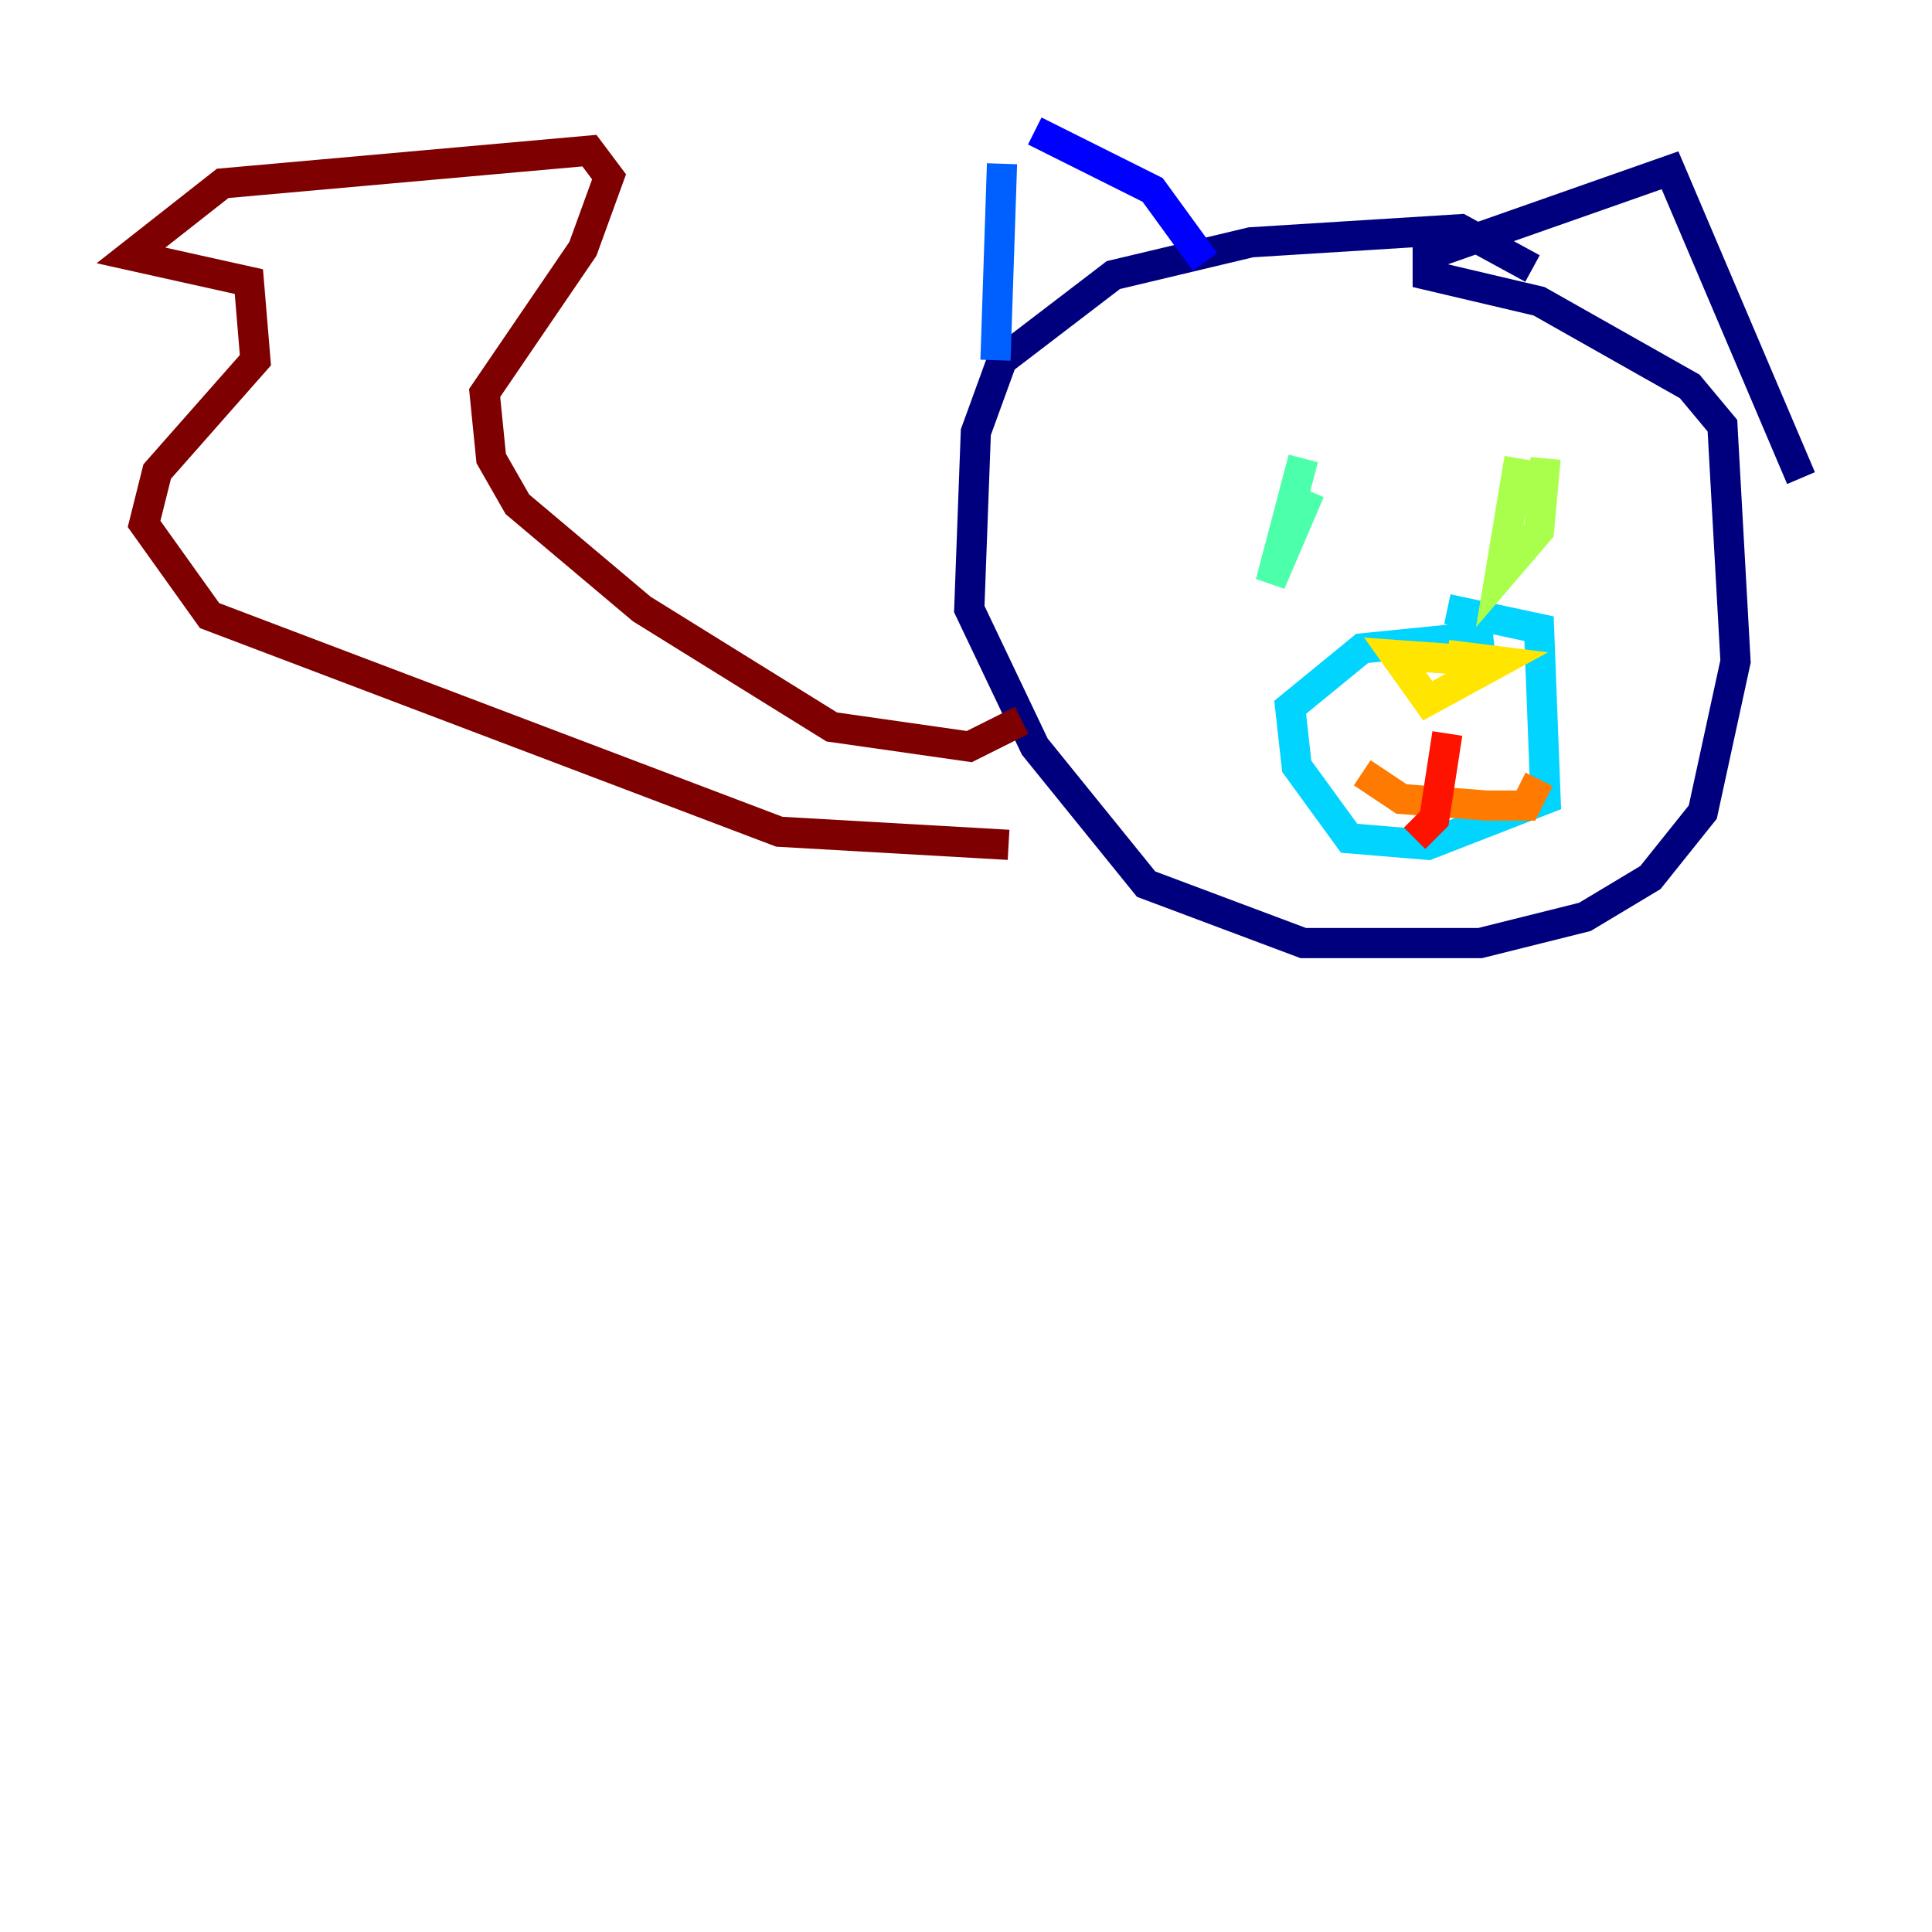 <?xml version="1.0" encoding="utf-8" ?>
<svg baseProfile="tiny" height="128" version="1.2" viewBox="0,0,128,128" width="128" xmlns="http://www.w3.org/2000/svg" xmlns:ev="http://www.w3.org/2001/xml-events" xmlns:xlink="http://www.w3.org/1999/xlink"><defs /><polyline fill="none" points="101.532,17.79 96.759,15.186 82.875,16.054 73.763,18.224 66.386,23.864 64.651,28.637 64.217,40.352 68.556,49.464 75.932,58.576 86.346,62.481 98.061,62.481 105.003,60.746 109.342,58.142 112.814,53.803 114.983,43.824 114.115,28.203 111.946,25.6 101.966,19.959 94.59,18.224 94.59,16.922 110.644,11.281 119.322,31.675" stroke="#00007f" stroke-width="2" /><polyline fill="none" points="79.837,17.356 76.366,12.583 68.556,8.678" stroke="#0000fe" stroke-width="2" /><polyline fill="none" points="66.386,10.848 65.953,23.864" stroke="#0060ff" stroke-width="2" /><polyline fill="none" points="98.929,42.088 90.251,42.956 85.478,46.861 85.912,50.766 89.383,55.539 94.59,55.973 102.4,52.936 101.966,41.654 95.891,40.352" stroke="#00d4ff" stroke-width="2" /><polyline fill="none" points="86.346,30.373 84.176,38.617 86.78,32.542" stroke="#4cffaa" stroke-width="2" /><polyline fill="none" points="100.664,30.373 99.363,38.183 101.966,35.146 102.4,30.373" stroke="#aaff4c" stroke-width="2" /><polyline fill="none" points="95.891,43.39 99.363,43.824 94.59,46.427 92.42,43.39 98.495,43.824" stroke="#ffe500" stroke-width="2" /><polyline fill="none" points="90.251,51.2 92.854,52.936 98.495,53.37 101.098,53.37 101.966,51.634" stroke="#ff7a00" stroke-width="2" /><polyline fill="none" points="95.891,48.597 95.024,54.237 93.722,55.539" stroke="#fe1200" stroke-width="2" /><polyline fill="none" points="67.688,47.729 64.217,49.464 55.105,48.163 42.522,40.352 34.278,33.41 32.542,30.373 32.108,26.034 38.617,16.488 40.352,11.715 39.051,9.98 14.752,12.149 8.678,16.922 16.488,18.658 16.922,23.864 10.414,31.241 9.546,34.712 13.885,40.786 51.634,55.105 66.82,55.973" stroke="#7f0000" stroke-width="2" /></svg>